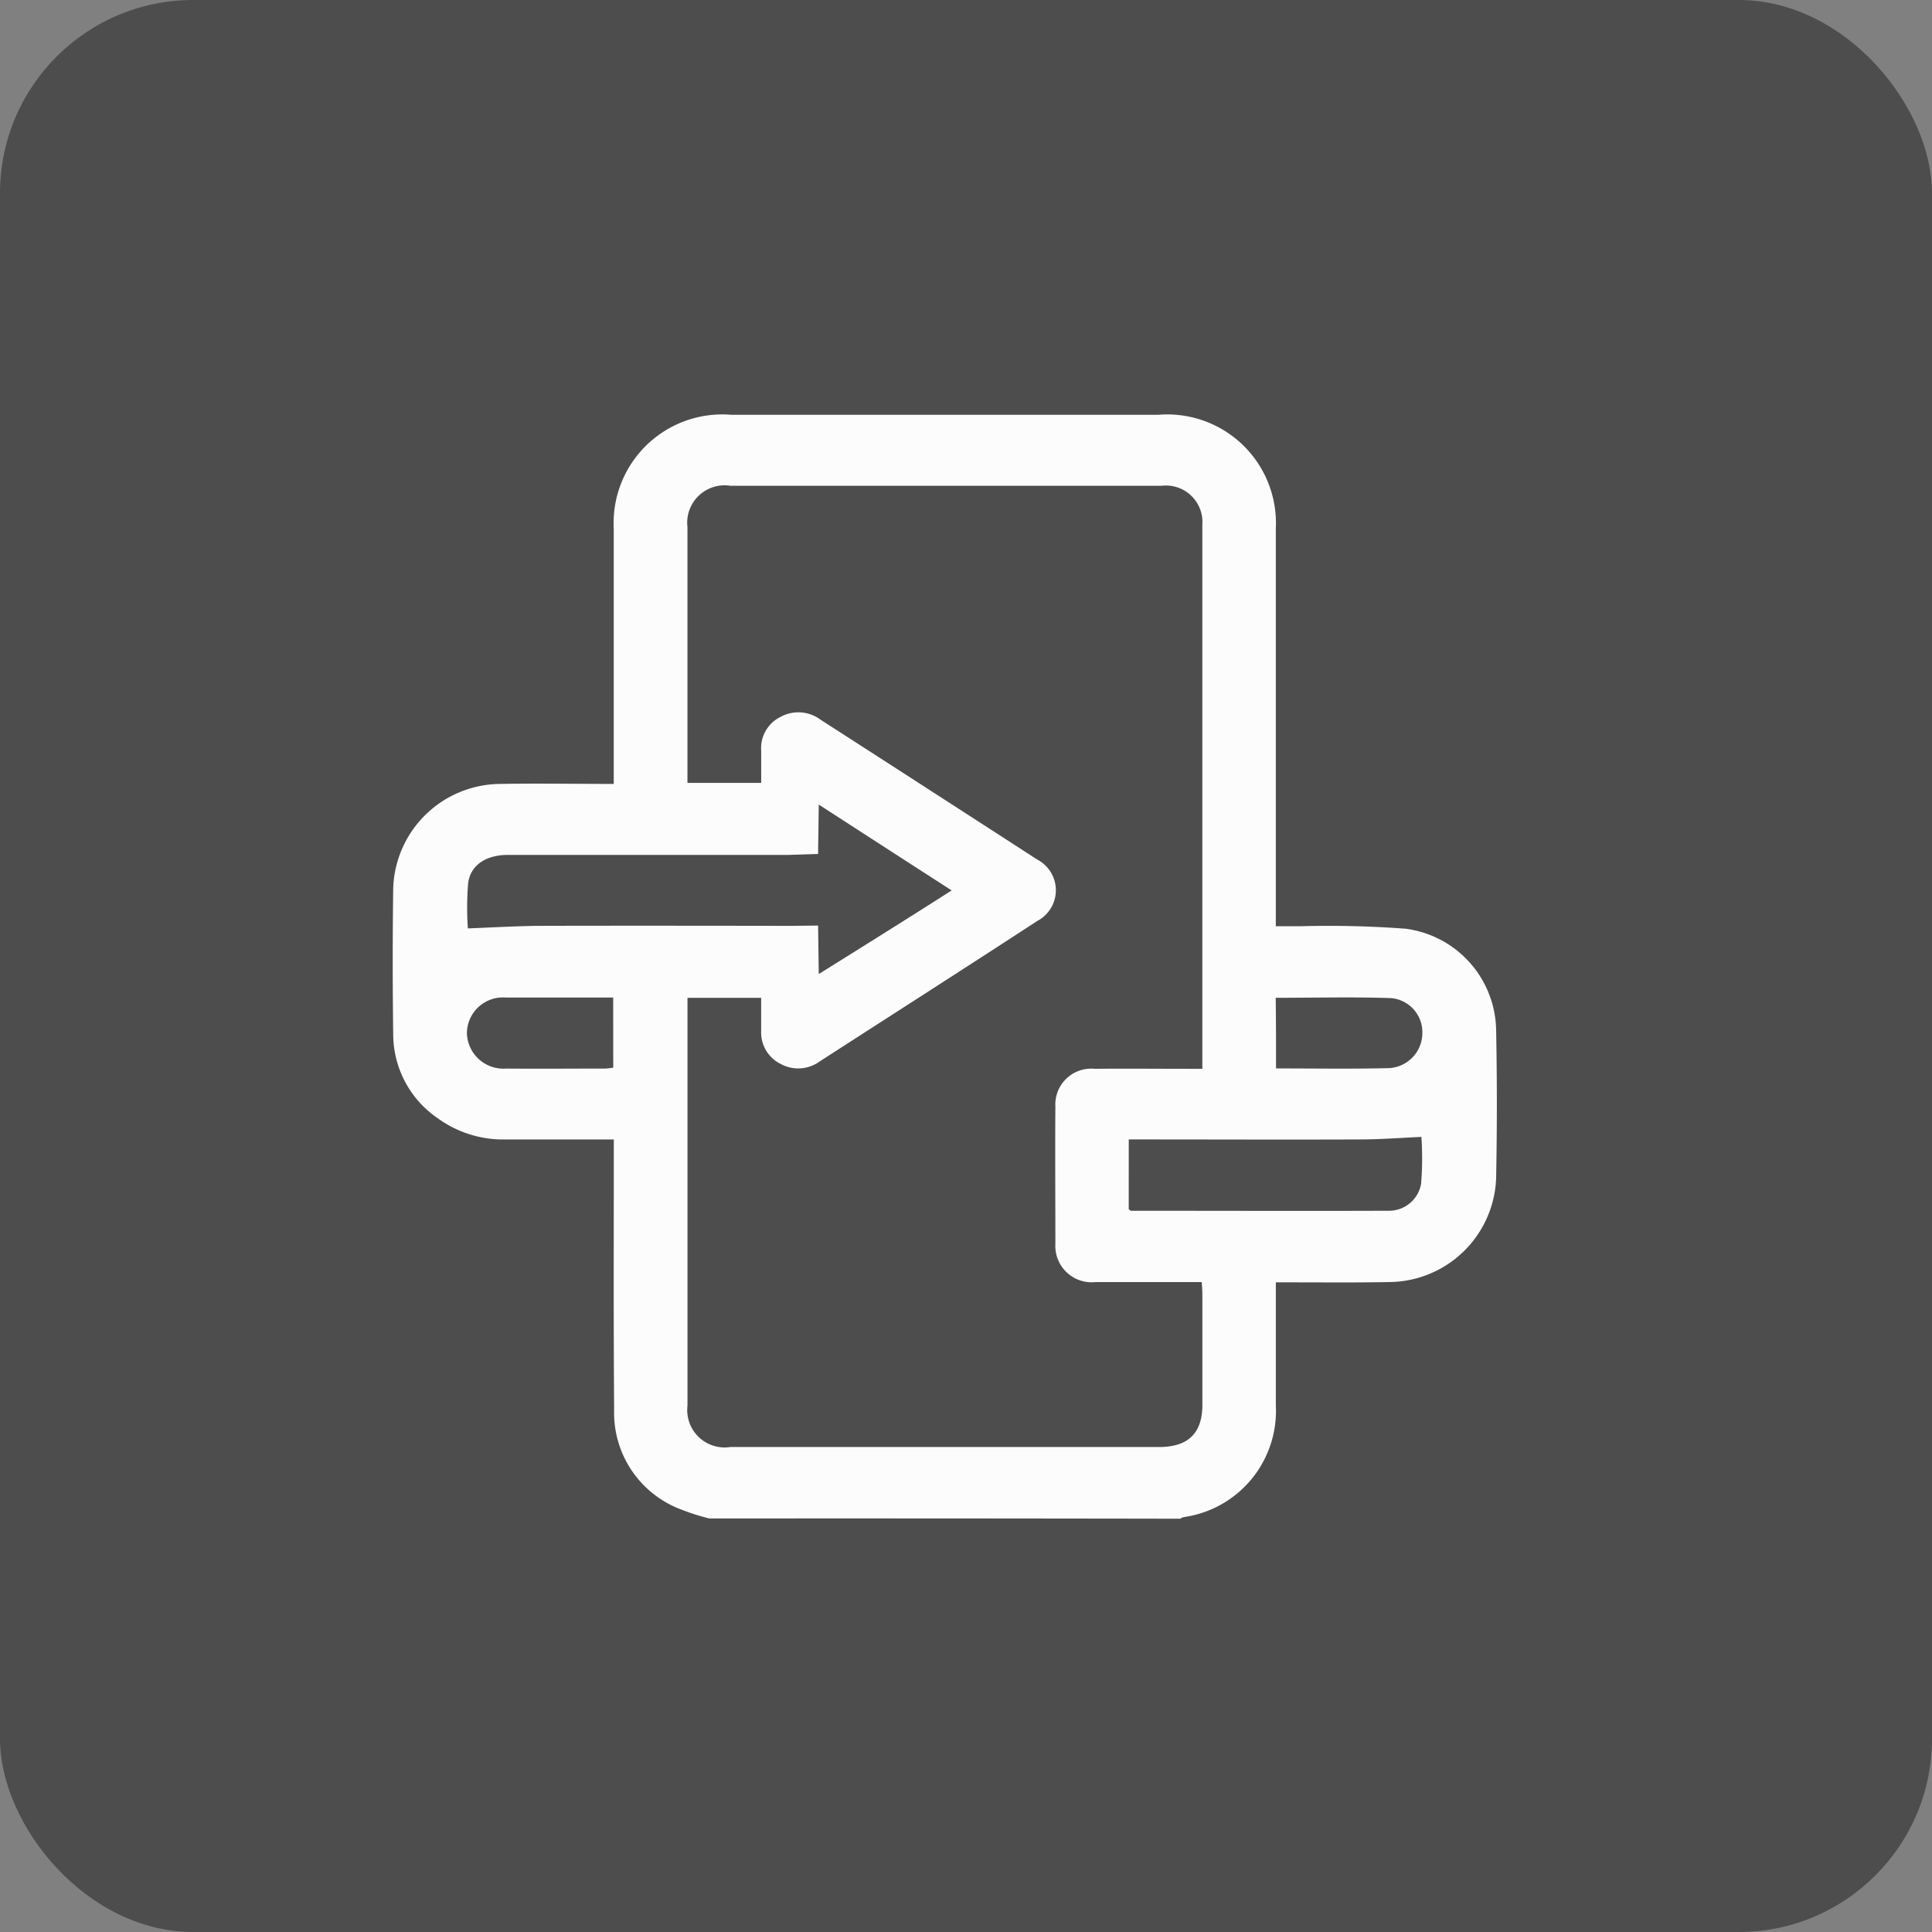 <svg xmlns="http://www.w3.org/2000/svg" width="70" height="70" viewBox="0 0 70 70">
  <rect x="0" y="0" width="70" height="70" fill="#808080" stroke="none"/>
  <g id="Group_1817" data-name="Group 1817" transform="translate(-912 -5536)">
    <g id="Group_1814" data-name="Group 1814" transform="translate(912 5535.843)" opacity="0.4">
      <rect id="Rectangle_370" data-name="Rectangle 370" width="70" height="70" rx="7" transform="translate(0 0.157)"/>
      <g id="physical_redeem" data-name="physical redeem" transform="translate(18.543 14.423)">
        <path id="Path_211" data-name="Path 211" d="M120.119,77c2.377,1.414,4.765,2.828,7.142,4.243q4.706,2.8,9.436,5.574a1.175,1.175,0,0,1,.642,1.129q-.018,9.572,0,19.133a1.135,1.135,0,0,1-.618,1.093q-8.093,4.759-16.186,9.567a1.162,1.162,0,0,1-1.331,0q-8.075-4.8-16.186-9.567a1.1,1.1,0,0,1-.618-1.058q.018-9.626,0-19.252a1.033,1.033,0,0,1,.547-.986q8.325-4.9,16.637-9.816a.119.119,0,0,0,.048-.059Zm4.813,18.408c-.166.1-.285.143-.392.214-1.188.7-2.365,1.4-3.553,2.092a.631.631,0,0,0-.368.63c.012,3.839.012,7.689.012,11.527v.357c-.012.594-.3.927-.761.927s-.725-.333-.749-.9v-.357c0-3.838,0-7.689.012-11.527a.656.656,0,0,0-.38-.654q-6.542-3.85-13.084-7.725c-.642-.38-.82-.761-.57-1.2s.7-.475,1.319-.107q6.56,3.868,13.12,7.76a.571.571,0,0,0,.677,0c1.2-.725,2.412-1.426,3.613-2.139.107-.059.2-.143.345-.226-.119-.071-.19-.131-.273-.178q-7.309-4.332-14.629-8.651a.446.446,0,0,0-.535,0c-1.474.879-2.959,1.759-4.445,2.626a.615.615,0,0,0-.357.63q.018,9.02,0,18.052a.642.642,0,0,0,.357.63q7.2,4.243,14.391,8.5c.119.071.238.143.416.238.012-.2.024-.321.024-.452,0-.63-.012-1.26,0-1.878.012-.547.3-.844.749-.844s.737.309.749.844c.012.654,0,1.307.012,1.961,0,.107.024.214.036.368a1.7,1.7,0,0,0,.226-.119q7.326-4.332,14.677-8.663a.48.48,0,0,0,.25-.487V89.359c0-.1-.024-.19-.036-.333-1.224.725-2.4,1.426-3.589,2.115a.536.536,0,0,0-.309.535c.012,1.961,0,3.922.012,5.883a.916.916,0,0,1-.487.891c-1.747,1.022-3.494,2.068-5.241,3.09a.769.769,0,0,1-1.236-.665,2.889,2.889,0,0,1,0-.321v-4.6C124.932,95.753,124.932,95.61,124.932,95.408Zm10.113-7.784a2.963,2.963,0,0,0-.285-.19q-7.291-4.314-14.593-8.628a.5.5,0,0,0-.582,0c-1.129.677-2.27,1.343-3.411,2.02-.071.048-.143.1-.238.155.309.178.57.333.832.5l4.884,2.888a.772.772,0,0,1,.38,1.105c-.226.392-.665.463-1.153.2-.083-.048-.166-.1-.238-.143-1.961-1.165-3.922-2.317-5.883-3.482a.553.553,0,0,0-.677.012c-1.022.63-2.056,1.224-3.09,1.842-.155.1-.3.178-.487.3.107.071.154.107.214.143q7.362,4.349,14.736,8.711a.41.41,0,0,0,.5-.012l3.066-1.818c.19-.107.38-.226.606-.368-.178-.107-.3-.19-.428-.261-1.878-1.117-3.767-2.222-5.645-3.339-.606-.357-.784-.749-.535-1.188s.713-.475,1.331-.119c2.175,1.283,4.338,2.555,6.5,3.85a.464.464,0,0,0,.57,0c1.105-.666,2.222-1.319,3.339-1.985A1.693,1.693,0,0,0,135.045,87.624Zm-4.67,4.552c-1.307.772-2.531,1.485-3.755,2.234a.545.545,0,0,0-.166.392c-.012,1.462-.012,2.935,0,4.4,0,.1.024.19.036.333.951-.559,1.83-1.165,2.769-1.616a1.716,1.716,0,0,0,1.129-1.961C130.291,94.731,130.375,93.495,130.375,92.176Z" transform="translate(-102.4 -77)"/>
        <path id="Path_212" data-name="Path 212" d="M128.161,290.158c0-.475-.012-.963,0-1.438a.756.756,0,1,1,1.509-.059q.036,1.515,0,3.03a.743.743,0,0,1-.784.737.755.755,0,0,1-.713-.808C128.149,291.144,128.161,290.645,128.161,290.158Z" transform="translate(-125.095 -262.837)"/>
        <path id="Path_213" data-name="Path 213" d="M153.661,302.937c0-.475-.012-.963,0-1.438a.75.75,0,1,1,1.5-.048q.036,1.5,0,2.995a.758.758,0,0,1-.784.772.767.767,0,0,1-.713-.844Z" transform="translate(-147.564 -274.106)"/>
      </g>
    </g>
    <g id="flip_02" data-name="flip 02" transform="translate(845.179 5473.328)">
      <path id="Path_225" data-name="Path 225" d="M92.524,117.689a7.86,7.86,0,0,1-1.044-.333,3.738,3.738,0,0,1-2.408-3.594c-.024-3.7-.012-5.557-.012-9.254v-.551H85.124a4.029,4.029,0,0,1-2.443-.769,3.692,3.692,0,0,1-1.613-3.02c-.024-1.78-.024-3.548,0-5.327a3.909,3.909,0,0,1,3.89-3.766c1.34-.023,2.692,0,4.1,0V81.822A3.937,3.937,0,0,1,93.307,77.7H108.8a3.937,3.937,0,0,1,4.246,4.122V96.23h.949a37.19,37.19,0,0,1,3.76.092,3.767,3.767,0,0,1,3.273,3.639c.036,1.8.036,3.605,0,5.419a3.908,3.908,0,0,1-3.866,3.743c-1.2.023-2.4.011-3.593.011h-.522V113.6a3.885,3.885,0,0,1-3.344,4.041.375.375,0,0,0-.119.057Q101.04,117.683,92.524,117.689ZM91.73,98.825V113.6a1.355,1.355,0,0,0,1.554,1.5H108.82c1.044,0,1.554-.494,1.565-1.493V109.56c0-.138-.012-.276-.024-.436h-3.843a1.317,1.317,0,0,1-1.459-1.378c0-1.665-.012-3.318,0-4.983a1.3,1.3,0,0,1,1.423-1.366c1.139-.011,2.277,0,3.416,0h.486V81.684a1.323,1.323,0,0,0-1.471-1.412H93.283a1.355,1.355,0,0,0-1.554,1.5v9.265H94.4V89.87a1.261,1.261,0,0,1,.688-1.217,1.346,1.346,0,0,1,1.459.092q3.932,2.532,7.863,5.075a1.254,1.254,0,0,1,0,2.216c-2.621,1.711-5.266,3.4-7.9,5.1a1.317,1.317,0,0,1-1.388.092,1.268,1.268,0,0,1-.723-1.194V98.825Zm4.756-.861s3.392-2.113,4.815-3.031c-1.447-.93-4.815-3.111-4.815-3.111l-.024,1.791-1.079.034H85.219c-.771,0-1.34.356-1.435,1.01a11.039,11.039,0,0,0-.012,1.653c.854-.034,1.672-.08,2.491-.092,3.06-.011,9.191,0,9.191,0l1.008-.011Zm11.231,8.519c.047.034.059.057.071.057,3.107,0,6.215.011,9.322,0a1.181,1.181,0,0,0,1.2-.976,11.648,11.648,0,0,0,.012-1.7c-.759.034-1.494.092-2.23.092-2.633.011-5.266,0-7.9,0h-.474Zm5.337-5.1c1.388,0,2.74.023,4.092-.011a1.276,1.276,0,0,0,1.21-1.263,1.241,1.241,0,0,0-1.139-1.274c-1.388-.046-2.763-.011-4.175-.011C113.054,99.675,113.054,100.5,113.054,101.385ZM89.038,98.814h-3.9a1.306,1.306,0,0,0-1.4,1.3,1.323,1.323,0,0,0,1.423,1.274c1.2.011,2.4,0,3.594,0a2.4,2.4,0,0,0,.285-.034Z" fill="#fcfcfc"/>
    </g>
  </g>
</svg>
